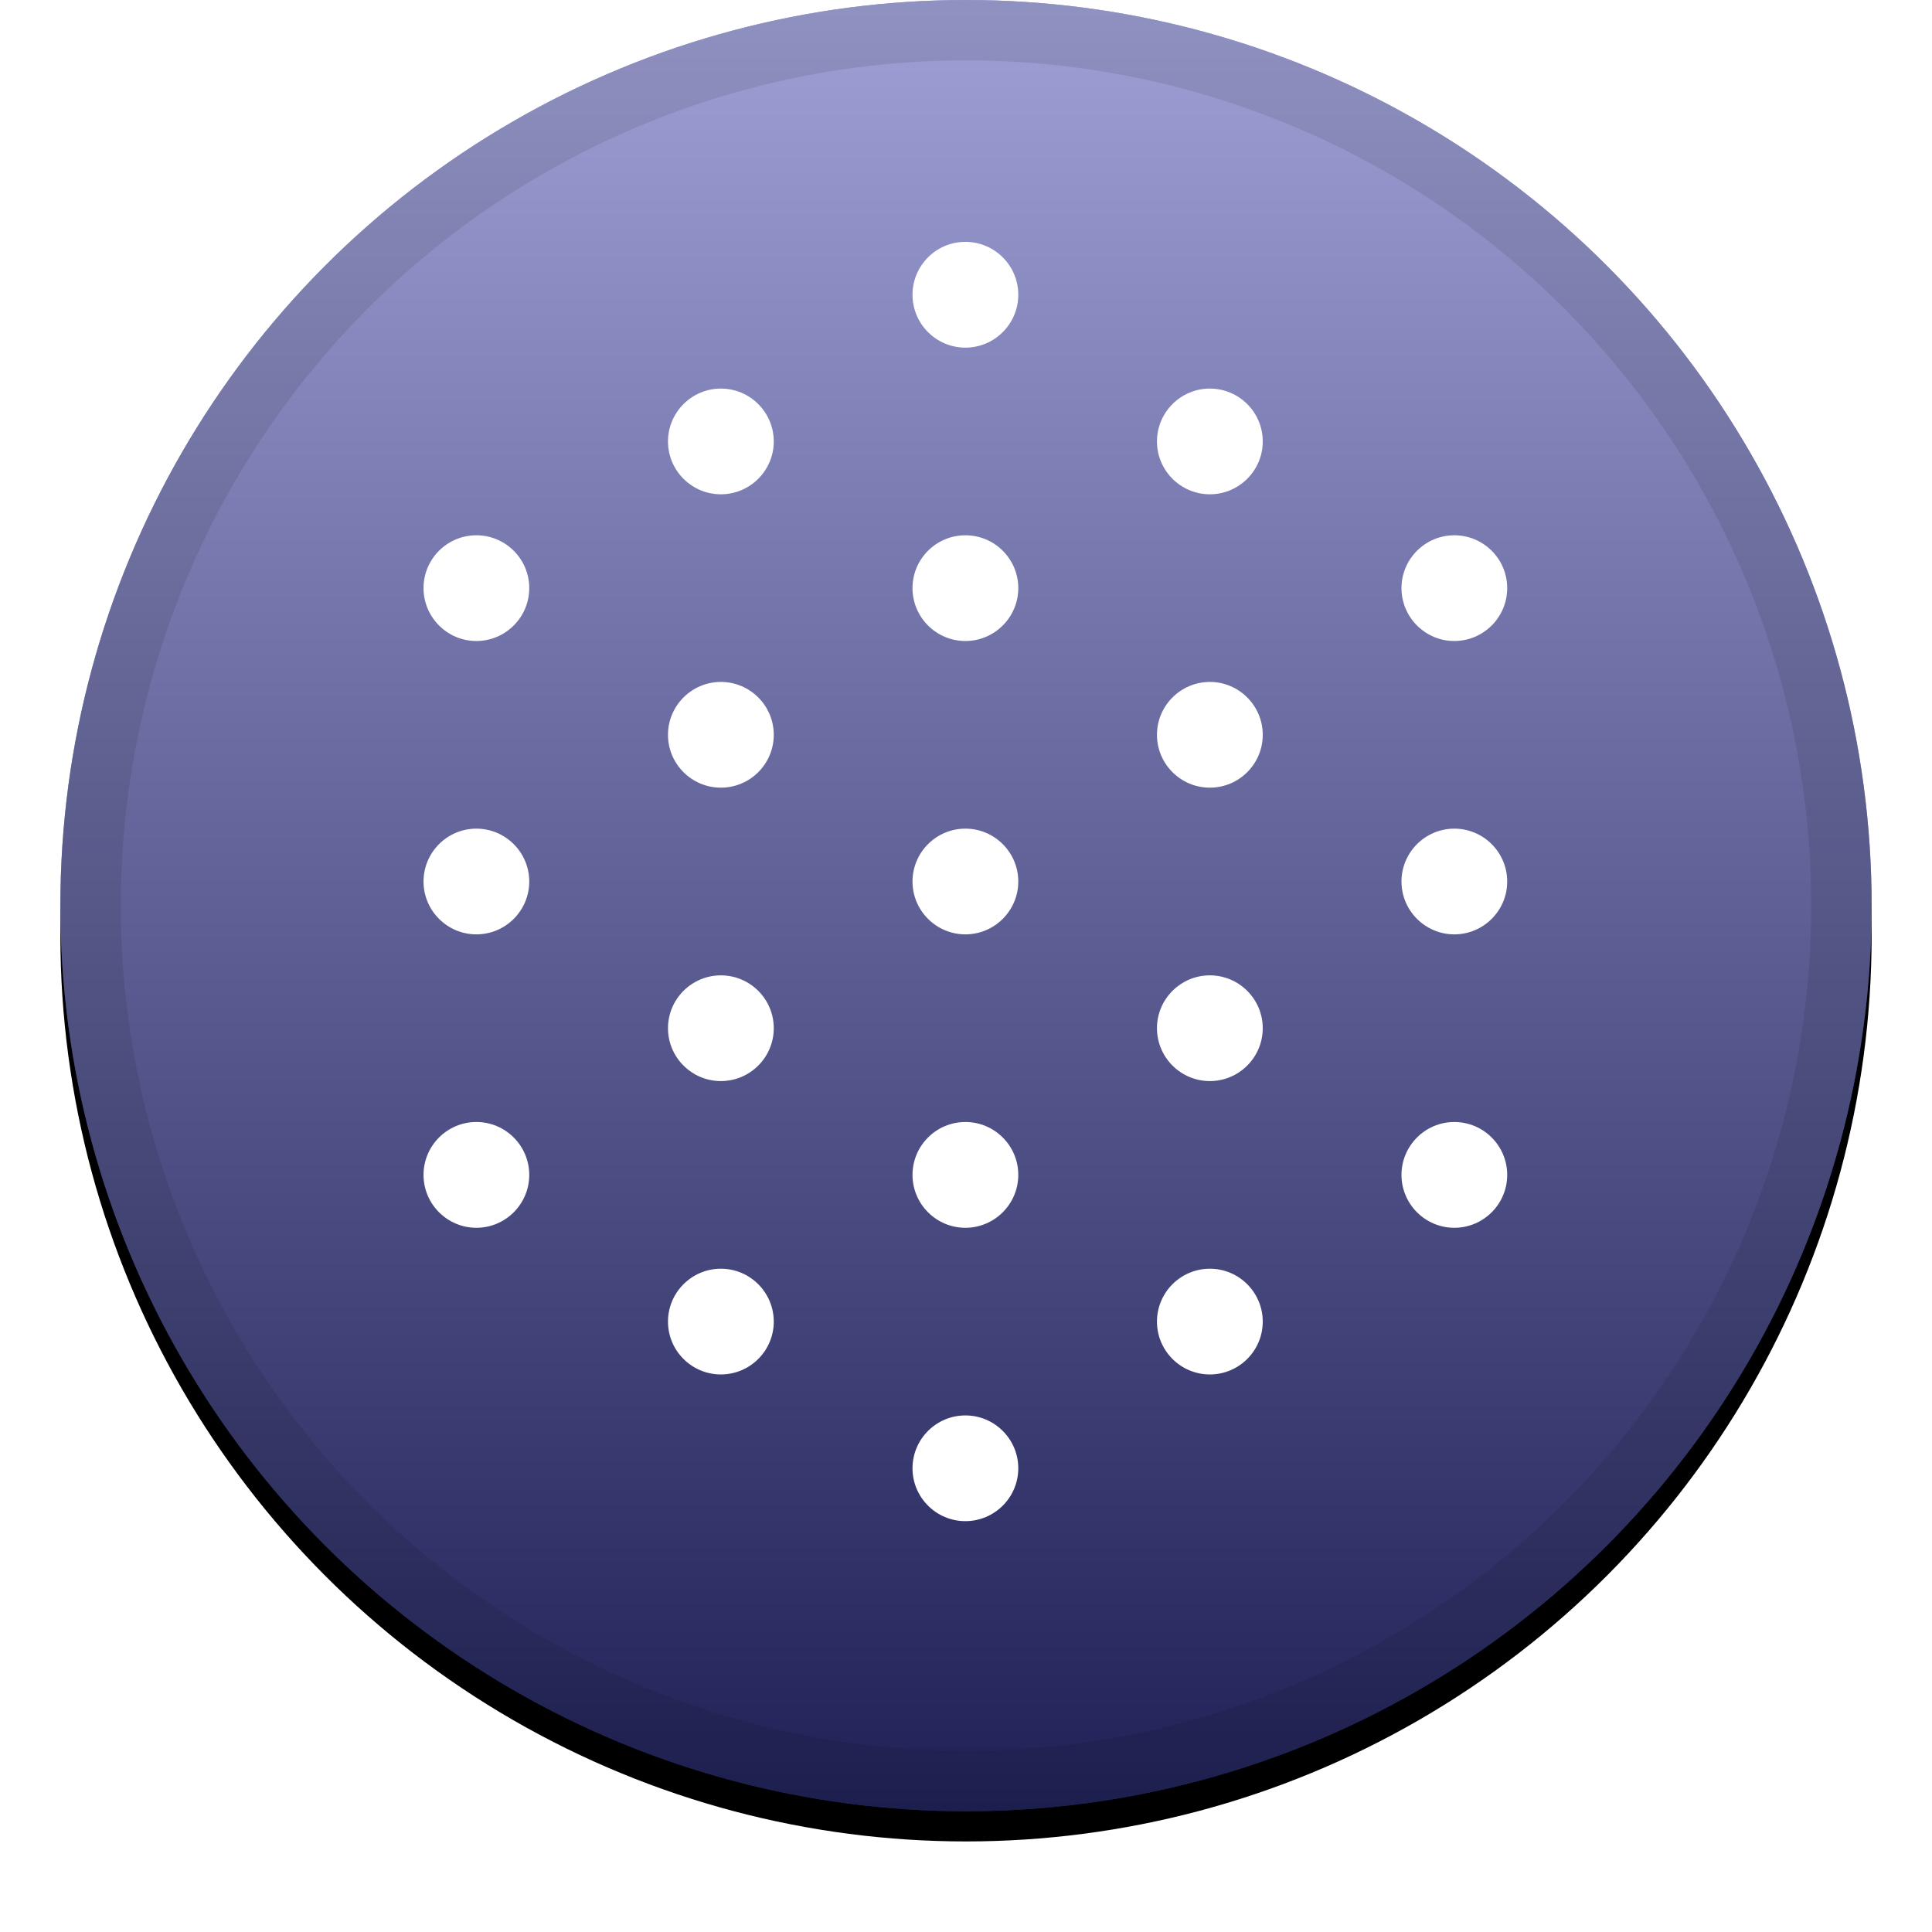 <?xml version="1.0" encoding="UTF-8"?>
<svg width="32px" height="32px" viewBox="0 0 32 32" version="1.1" xmlns="http://www.w3.org/2000/svg" xmlns:xlink="http://www.w3.org/1999/xlink">
    <!-- Generator: Sketch 53 (72520) - https://sketchapp.com -->
    <title>svg/icon/bcio</title>
    <desc>Created with Sketch.</desc>
    <defs>
        <linearGradient x1="50%" y1="0%" x2="50%" y2="100%" id="linearGradient-1">
            <stop stop-color="#FFFFFF" stop-opacity="0.5" offset="0%"></stop>
            <stop stop-color="#000000" stop-opacity="0.5" offset="100%"></stop>
        </linearGradient>
        <circle id="path-2" cx="15" cy="15" r="15"></circle>
        <filter x="-5.8%" y="-4.2%" width="111.7%" height="111.7%" filterUnits="objectBoundingBox" id="filter-3">
            <feOffset dx="0" dy="0.5" in="SourceAlpha" result="shadowOffsetOuter1"></feOffset>
            <feGaussianBlur stdDeviation="0.5" in="shadowOffsetOuter1" result="shadowBlurOuter1"></feGaussianBlur>
            <feComposite in="shadowBlurOuter1" in2="SourceAlpha" operator="out" result="shadowBlurOuter1"></feComposite>
            <feColorMatrix values="0 0 0 0 0   0 0 0 0 0   0 0 0 0 0  0 0 0 0.199 0" type="matrix" in="shadowBlurOuter1"></feColorMatrix>
        </filter>
    </defs>
    <g id="icon/bcio" stroke="none" stroke-width="1" fill="none" fill-rule="evenodd">
        <g id="Group" transform="translate(1, 0)" fill-rule="nonzero">
            <g id="Oval">
                <use fill="black" fill-opacity="1" filter="url(#filter-3)" xlink:href="#path-2"></use>
                <use fill="#3F43AD" xlink:href="#path-2"></use>
                <use fill="url(#linearGradient-1)" style="mix-blend-mode: soft-light;" xlink:href="#path-2"></use>
                <circle stroke-opacity="0.097" stroke="#000000" stroke-width="1" stroke-linejoin="square" cx="15" cy="15" r="14.5"></circle>
            </g>
        </g>
        <g id="bcio" transform="translate(7, 4)" fill="#FFFFFF" fill-rule="nonzero">
            <path d="M4.94,2.436 C4.457,2.436 4.064,2.829 4.064,3.312 C4.064,3.794 4.457,4.187 4.94,4.187 C5.423,4.187 5.816,3.794 5.816,3.312 C5.816,2.829 5.423,2.436 4.94,2.436" id="Fill-5"></path>
            <path d="M8.99,0.006 C8.506,0.006 8.114,0.399 8.114,0.882 C8.114,1.365 8.507,1.758 8.99,1.758 C9.472,1.758 9.866,1.365 9.866,0.882 C9.866,0.399 9.473,0.006 8.99,0.006" id="Fill-7"></path>
            <path d="M8.99,9.725 C8.506,9.725 8.114,10.118 8.114,10.601 C8.114,11.083 8.507,11.476 8.99,11.476 C9.472,11.476 9.866,11.083 9.866,10.601 C9.866,10.118 9.473,9.725 8.99,9.725" id="Fill-2"></path>
            <path d="M13.039,7.295 C12.556,7.295 12.163,7.688 12.163,8.171 C12.163,8.654 12.556,9.046 13.039,9.046 C13.522,9.046 13.915,8.654 13.915,8.171 C13.915,7.688 13.522,7.295 13.039,7.295" id="Fill-3"></path>
            <path d="M17.088,4.866 C16.606,4.866 16.213,5.258 16.213,5.741 C16.213,6.224 16.606,6.617 17.088,6.617 C17.571,6.617 17.964,6.224 17.964,5.741 C17.964,5.258 17.571,4.866 17.088,4.866" id="Fill-4"></path>
            <path d="M4.94,12.155 C4.457,12.155 4.064,12.548 4.064,13.03 C4.064,13.513 4.457,13.906 4.94,13.906 C5.423,13.906 5.816,13.513 5.816,13.03 C5.816,12.548 5.423,12.155 4.94,12.155" id="Fill-19"></path>
            <path d="M0.89,4.866 C0.407,4.866 0.015,5.258 0.015,5.741 C0.015,6.224 0.408,6.617 0.89,6.617 C1.373,6.617 1.766,6.224 1.766,5.741 C1.766,5.258 1.373,4.866 0.89,4.866" id="Fill-21"></path>
            <path d="M0.89,14.584 C0.407,14.584 0.015,14.977 0.015,15.46 C0.015,15.943 0.408,16.336 0.89,16.336 C1.373,16.336 1.766,15.943 1.766,15.46 C1.766,14.977 1.373,14.584 0.89,14.584" id="Fill-22"></path>
            <path d="M0.89,9.725 C0.407,9.725 0.015,10.118 0.015,10.601 C0.015,11.083 0.408,11.476 0.89,11.476 C1.373,11.476 1.766,11.083 1.766,10.601 C1.766,10.118 1.373,9.725 0.89,9.725" id="Fill-23"></path>
            <path d="M8.99,4.866 C8.506,4.866 8.114,5.258 8.114,5.741 C8.114,6.224 8.507,6.617 8.99,6.617 C9.472,6.617 9.866,6.224 9.866,5.741 C9.866,5.258 9.473,4.866 8.99,4.866" id="Fill-9"></path>
            <path d="M13.039,2.436 C12.556,2.436 12.163,2.829 12.163,3.312 C12.163,3.794 12.556,4.187 13.039,4.187 C13.522,4.187 13.915,3.794 13.915,3.312 C13.915,2.829 13.522,2.436 13.039,2.436" id="Fill-10"></path>
            <path d="M13.039,12.155 C12.556,12.155 12.163,12.548 12.163,13.03 C12.163,13.513 12.556,13.906 13.039,13.906 C13.522,13.906 13.915,13.513 13.915,13.03 C13.915,12.548 13.522,12.155 13.039,12.155" id="Fill-11"></path>
            <path d="M17.088,9.725 C16.606,9.725 16.213,10.118 16.213,10.601 C16.213,11.083 16.606,11.476 17.088,11.476 C17.571,11.476 17.964,11.083 17.964,10.601 C17.964,10.118 17.571,9.725 17.088,9.725" id="Fill-12"></path>
            <path d="M13.039,17.014 C12.556,17.014 12.163,17.407 12.163,17.89 C12.163,18.373 12.556,18.765 13.039,18.765 C13.522,18.765 13.915,18.373 13.915,17.89 C13.915,17.407 13.522,17.014 13.039,17.014" id="Fill-13"></path>
            <path d="M17.088,14.584 C16.606,14.584 16.213,14.977 16.213,15.46 C16.213,15.943 16.606,16.336 17.088,16.336 C17.571,16.336 17.964,15.943 17.964,15.46 C17.964,14.977 17.571,14.584 17.088,14.584" id="Fill-14"></path>
            <path d="M8.99,19.444 C8.506,19.444 8.114,19.837 8.114,20.32 C8.114,20.802 8.507,21.195 8.99,21.195 C9.472,21.195 9.866,20.802 9.866,20.32 C9.866,19.837 9.473,19.444 8.99,19.444" id="Fill-15"></path>
            <path d="M8.99,14.584 C8.506,14.584 8.114,14.977 8.114,15.46 C8.114,15.943 8.507,16.336 8.99,16.336 C9.472,16.336 9.866,15.943 9.866,15.46 C9.866,14.977 9.473,14.584 8.99,14.584" id="Fill-16"></path>
            <path d="M4.94,7.295 C4.457,7.295 4.064,7.688 4.064,8.171 C4.064,8.654 4.457,9.046 4.94,9.046 C5.423,9.046 5.816,8.654 5.816,8.171 C5.816,7.688 5.423,7.295 4.94,7.295" id="Fill-17"></path>
            <path d="M4.94,17.014 C4.457,17.014 4.064,17.407 4.064,17.89 C4.064,18.373 4.457,18.765 4.94,18.765 C5.423,18.765 5.816,18.373 5.816,17.89 C5.816,17.407 5.423,17.014 4.94,17.014" id="Fill-18"></path>
        </g>
    </g>
</svg>